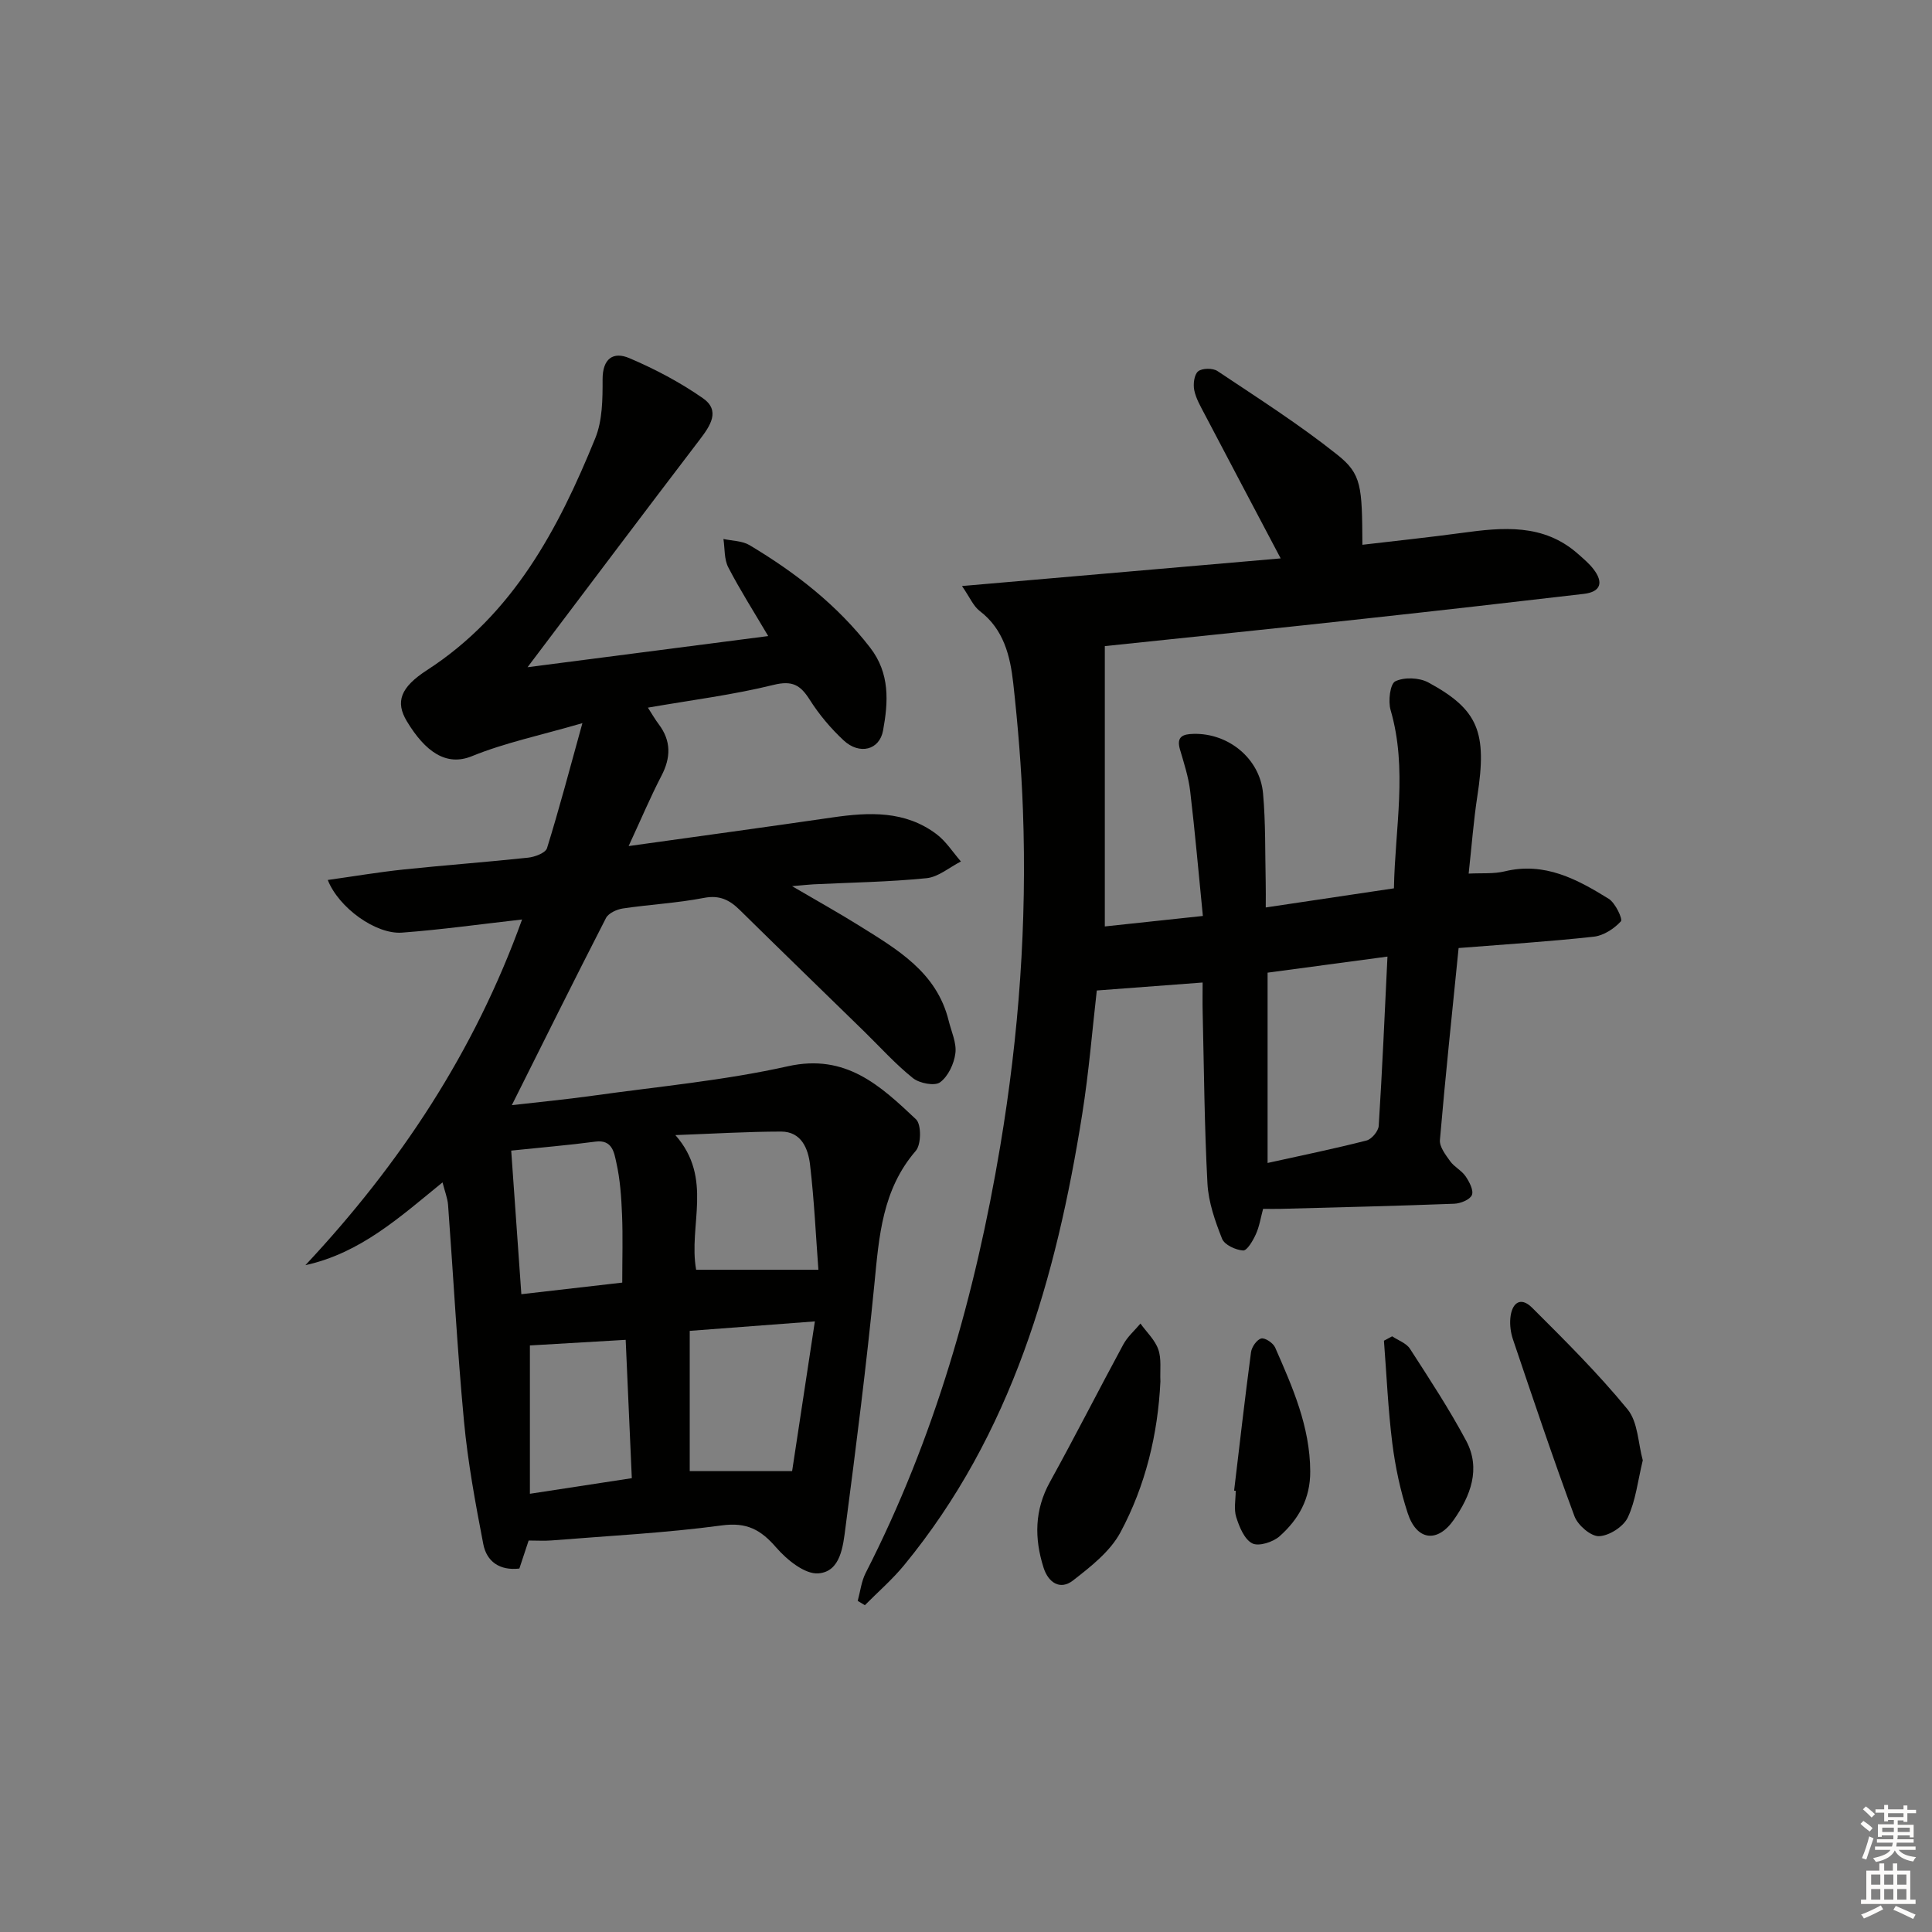 <svg enable-background="new 0 0 400 400" viewBox="0 0 400 400" xmlns="http://www.w3.org/2000/svg"><rect x="0" y="0" width="400" height="400" fill="#808080" stroke="none"/><g fill="#010100"><path d="m108.09 190.37c-8.75.99-16.79 2.12-24.86 2.72-5.39.4-13.09-5.12-15.37-10.9 5.35-.75 10.49-1.62 15.68-2.17 8.59-.9 17.21-1.53 25.8-2.45 1.4-.15 3.6-.98 3.91-1.96 2.53-8.14 4.7-16.39 7.33-25.89-8.74 2.54-16.07 4.06-22.88 6.84-5.29 2.16-9.64-.89-13.46-7.22-2.43-4.03-1.34-7.03 4.17-10.6 17.82-11.53 27.18-29.2 34.83-48 1.5-3.68 1.53-8.11 1.52-12.19-.01-4.33 2.21-5.82 5.54-4.4 5.3 2.25 10.5 5 15.22 8.29 3.68 2.56 1.56 5.68-.64 8.57-11.67 15.29-23.22 30.66-35.66 47.13 17.26-2.23 33.24-4.3 49.83-6.45-2.88-4.89-5.79-9.45-8.27-14.23-.87-1.68-.7-3.9-1-5.87 1.82.4 3.89.37 5.41 1.28 9.49 5.67 18.11 12.35 24.96 21.21 4.14 5.35 3.76 11.27 2.68 17.16-.74 4.08-4.89 5.08-8.14 2.07-2.66-2.47-5.08-5.34-7.02-8.4-1.93-3.06-3.59-4.08-7.52-3.11-8.34 2.06-16.92 3.13-26.01 4.71.91 1.41 1.51 2.47 2.24 3.43 2.61 3.46 2.53 6.92.55 10.71-2.25 4.33-4.15 8.85-6.78 14.52 15.01-2.1 28.62-3.95 42.21-5.93 7.58-1.1 15.03-1.44 21.53 3.46 1.98 1.49 3.39 3.75 5.06 5.66-2.37 1.2-4.65 3.21-7.12 3.46-7.77.78-15.6.89-23.41 1.27-.94.05-1.88.16-4.43.38 5.46 3.2 9.69 5.55 13.79 8.11 7.92 4.95 16.15 9.65 18.63 19.74.55 2.25 1.67 4.59 1.39 6.75-.27 2.17-1.49 4.78-3.17 6.01-1.12.82-4.27.21-5.62-.87-3.62-2.9-6.76-6.4-10.09-9.66-8.58-8.37-17.2-16.72-25.74-25.13-2.12-2.09-4.18-3.15-7.44-2.52-5.53 1.07-11.21 1.36-16.79 2.19-1.26.19-2.97.97-3.49 1.98-6.57 12.8-12.96 25.69-19.49 38.74 5.17-.6 11-1.15 16.79-1.96 13.48-1.89 27.11-3.13 40.36-6.09 12.02-2.69 19.18 4.06 26.53 10.98 1.13 1.06 1.09 5.21-.04 6.52-6.94 8.02-7.61 17.67-8.57 27.52-1.65 16.85-3.79 33.66-5.99 50.46-.5 3.83-.98 9.14-5.6 9.51-2.8.23-6.54-2.81-8.74-5.35-3.19-3.68-6.07-5.28-11.27-4.58-11.67 1.57-23.48 2.16-35.24 3.11-1.47.12-2.97.02-4.75.02-.57 1.7-1.23 3.7-1.92 5.8-4.1.48-6.78-1.47-7.47-5.06-1.63-8.44-3.2-16.93-4-25.47-1.4-14.88-2.18-29.82-3.29-44.73-.11-1.43-.68-2.83-1.15-4.69-8.76 7.12-16.93 14.62-28.39 17.14 19.56-20.89 34.98-44.14 44.86-71.57zm60.62 83.21c-8.94.68-17.06 1.29-25.91 1.96v29.04h21.2c1.47-9.64 3.03-19.92 4.71-31zm.73-10.69c-.52-6.91-.86-14.37-1.73-21.76-.39-3.31-1.78-6.85-6-6.85-7.02.01-14.04.44-21.88.73 7.91 8.99 2.65 18.67 4.3 27.88zm-63.6-24.67c.73 10.32 1.41 19.96 2.1 29.73 7.7-.88 14.4-1.65 20.89-2.4 0-5.06.14-9.54-.04-14.01-.15-3.64-.39-7.33-1.19-10.86-.44-1.94-.77-4.79-4.31-4.32-5.57.74-11.17 1.2-17.45 1.86zm3.87 71.05c7.5-1.15 14.24-2.18 21.1-3.23-.44-9.91-.85-19.31-1.27-28.64-7.02.41-13.72.8-19.83 1.16z"/><path d="m228.74 133.77v58.04c6.3-.67 12.94-1.38 20.3-2.17-.88-8.83-1.62-17.37-2.63-25.88-.35-2.91-1.28-5.76-2.11-8.59-.8-2.74.68-3.18 2.84-3.23 7.2-.17 13.71 5.11 14.36 12.32.55 6.11.41 12.29.55 18.44.04 1.61.01 3.23.01 5.18 9.17-1.37 17.69-2.64 26.54-3.96.22-12.52 2.86-24.7-.69-36.91-.54-1.84-.11-5.42.97-5.95 1.84-.9 4.96-.78 6.83.23 10.41 5.64 12.2 10.31 10.16 23.53-.78 5.08-1.16 10.22-1.8 16.05 2.72-.14 5.2.09 7.48-.47 8.25-2 14.98 1.64 21.51 5.68 1.38.86 2.95 4.21 2.53 4.67-1.4 1.53-3.59 2.96-5.61 3.18-9.05 1-18.15 1.57-27.99 2.35-1.34 13.39-2.74 26.55-3.87 39.74-.12 1.41 1.18 3.08 2.13 4.41.86 1.19 2.37 1.91 3.19 3.12.77 1.13 1.7 2.9 1.3 3.87-.4.96-2.35 1.75-3.65 1.8-11.96.46-23.94.74-35.91 1.06-1.15.03-2.3 0-3.67 0-.5 1.85-.77 3.66-1.5 5.26-.6 1.32-1.81 3.41-2.64 3.36-1.55-.1-3.85-1.17-4.35-2.42-1.45-3.66-2.82-7.57-3.03-11.45-.63-11.79-.71-23.6-.99-35.41-.05-1.97-.01-3.94-.01-6.2-7.38.56-14.34 1.08-21.91 1.65-.91 7.89-1.62 16.8-3.02 25.61-5.38 33.83-14.56 66.22-36.87 93.37-2.45 2.98-5.41 5.54-8.13 8.29-.49-.3-.99-.59-1.48-.89.53-1.93.75-4.02 1.64-5.77 14.26-27.9 22.7-57.57 27.87-88.39 3.87-23.07 5.55-46.21 4.7-69.53-.32-8.79-1.04-17.58-2.01-26.33-.63-5.62-1.96-11.14-6.95-14.94-1.31-1-2.02-2.79-3.66-5.16 22.59-1.96 44.07-3.82 65.98-5.72-5.66-10.72-10.7-20.25-15.71-29.8-.85-1.62-1.82-3.27-2.18-5.01-.26-1.26-.02-3.25.8-3.92.84-.68 3.04-.7 4-.06 8.4 5.61 16.95 11.06 24.83 17.34 5.04 4.01 5.11 6.51 5.18 18.63 6.89-.81 13.72-1.53 20.53-2.45 8.54-1.17 16.97-1.99 24.12 4.35 1.12.99 2.29 1.97 3.19 3.14 2.11 2.73 1.56 4.72-2.03 5.13-15.01 1.75-30.03 3.47-45.05 5.1-17.63 1.94-35.29 3.74-54.09 5.71zm33.7 67.61v39.4c7.11-1.57 13.84-2.95 20.48-4.65 1.07-.27 2.46-1.94 2.53-3.04.73-11.52 1.23-23.06 1.81-35.04-8.44 1.13-16.44 2.2-24.82 3.33z"/><path d="m240.25 286.03c-.52 10.85-3.06 21.51-8.27 31.22-2.13 3.97-6.16 7.12-9.84 9.98-2.64 2.05-5.1.44-6.08-2.66-1.93-6.07-1.89-11.94 1.32-17.75 5.2-9.41 10.07-19.01 15.19-28.47.87-1.61 2.35-2.89 3.55-4.32 1.27 1.77 3 3.38 3.69 5.35.69 1.94.33 4.26.44 6.65z"/><path d="m340.12 302.34c-1.04 4.29-1.46 8.36-3.11 11.85-.9 1.9-3.86 3.79-5.95 3.86-1.69.06-4.39-2.27-5.08-4.12-4.49-12.11-8.59-24.37-12.73-36.6-.47-1.38-.68-2.96-.55-4.41.27-3.05 2.03-4.65 4.53-2.15 6.81 6.79 13.66 13.6 19.74 21.02 2.17 2.65 2.18 7.06 3.15 10.55z"/><path d="m255.51 308.62c1.14-9.56 2.23-19.12 3.5-28.66.14-1.08 1.2-2.6 2.11-2.84.78-.2 2.47.93 2.88 1.86 3.6 8.2 7.23 16.36 7.27 25.66.02 5.7-2.44 9.95-6.35 13.43-1.36 1.21-4.32 2.15-5.65 1.47-1.64-.84-2.68-3.4-3.32-5.43-.53-1.66-.11-3.63-.11-5.46-.11 0-.22-.02-.33-.03z"/><path d="m288.23 276.67c1.25.84 2.93 1.41 3.69 2.58 4.04 6.26 8.14 12.5 11.64 19.06 3.09 5.8.87 11.43-2.56 16.34-3.41 4.88-7.69 4.3-9.54-1.34-1.54-4.69-2.58-9.62-3.2-14.52-.88-7.03-1.18-14.14-1.73-21.21.58-.31 1.14-.61 1.7-.91z"/></g><path d="m385.2 377.6.6-.6c.6.4 1.3.9 1.9 1.5l-.6.7c-.8-.6-1.4-1.1-1.9-1.6zm.3 7.1c.6-1.4 1.1-2.9 1.5-4.5.3.1.6.3.9.4-.5 1.4-1 2.9-1.5 4.4zm.2-10.1.6-.6c.7.5 1.3 1.1 1.9 1.6l-.7.7c-.6-.6-1.2-1.2-1.8-1.7zm8.4-.8h.8v.9h1.8v.7h-1.8v1.8h-.8v-.3h-1.2v.9h3.3v2.6h-.8v-.4h-2.5c0 .3 0 .6-.1.8h3.4v.7h-3.5c0 .3-.1.6-.1.8h4v.7h-3.5c.7.9 1.9 1.3 3.6 1.5-.2.2-.4.5-.6.9-1.9-.3-3.2-1.1-3.8-2.3-.5 1.1-1.8 2-3.9 2.4-.2-.3-.4-.5-.6-.8 1.9-.4 3.1-.9 3.6-1.7h-3.2v-.7h3.5c.1-.2.1-.5.2-.8h-3.3v-.7h3.4c0-.2 0-.5 0-.8h-2.4v.3h-.8v-2.6h3.3v-.9h-1.2v.3h-.8v-1.8h-1.8v-.7h1.8v-.9h.8v.9h3.2zm-4.4 5.5h2.4c0-.3 0-.6 0-.9h-2.4zm1.2-3.1h3.2v-.8h-3.2zm4.4 2.2h-2.4v.9h2.5v-.9z" fill="#fcfbfa"/><path d="m389.2 385.8h.9v1.5h1.8v-1.5h.9v1.5h2.7v6h1.1v.9h-11.3v-.9h1.1v-6h2.7v-1.5zm.2 8.7.5.8c-1.2.6-2.5 1.3-4 1.9-.2-.3-.3-.6-.6-.8 1.6-.6 3-1.3 4.1-1.9zm-2-4.3h1.9v-2.1h-1.9zm0 3.1h1.9v-2.2h-1.9zm2.7-3.1h1.9v-2.1h-1.9zm0 3.1h1.9v-2.2h-1.9zm2.4 1.3c1.4.6 2.7 1.2 4.1 1.8l-.5.9c-1.5-.7-2.8-1.4-4.1-1.9zm2.2-6.5h-1.9v2.1h1.9zm-1.9 5.2h1.9v-2.2h-1.9z" fill="#fcfbfa"/></svg>